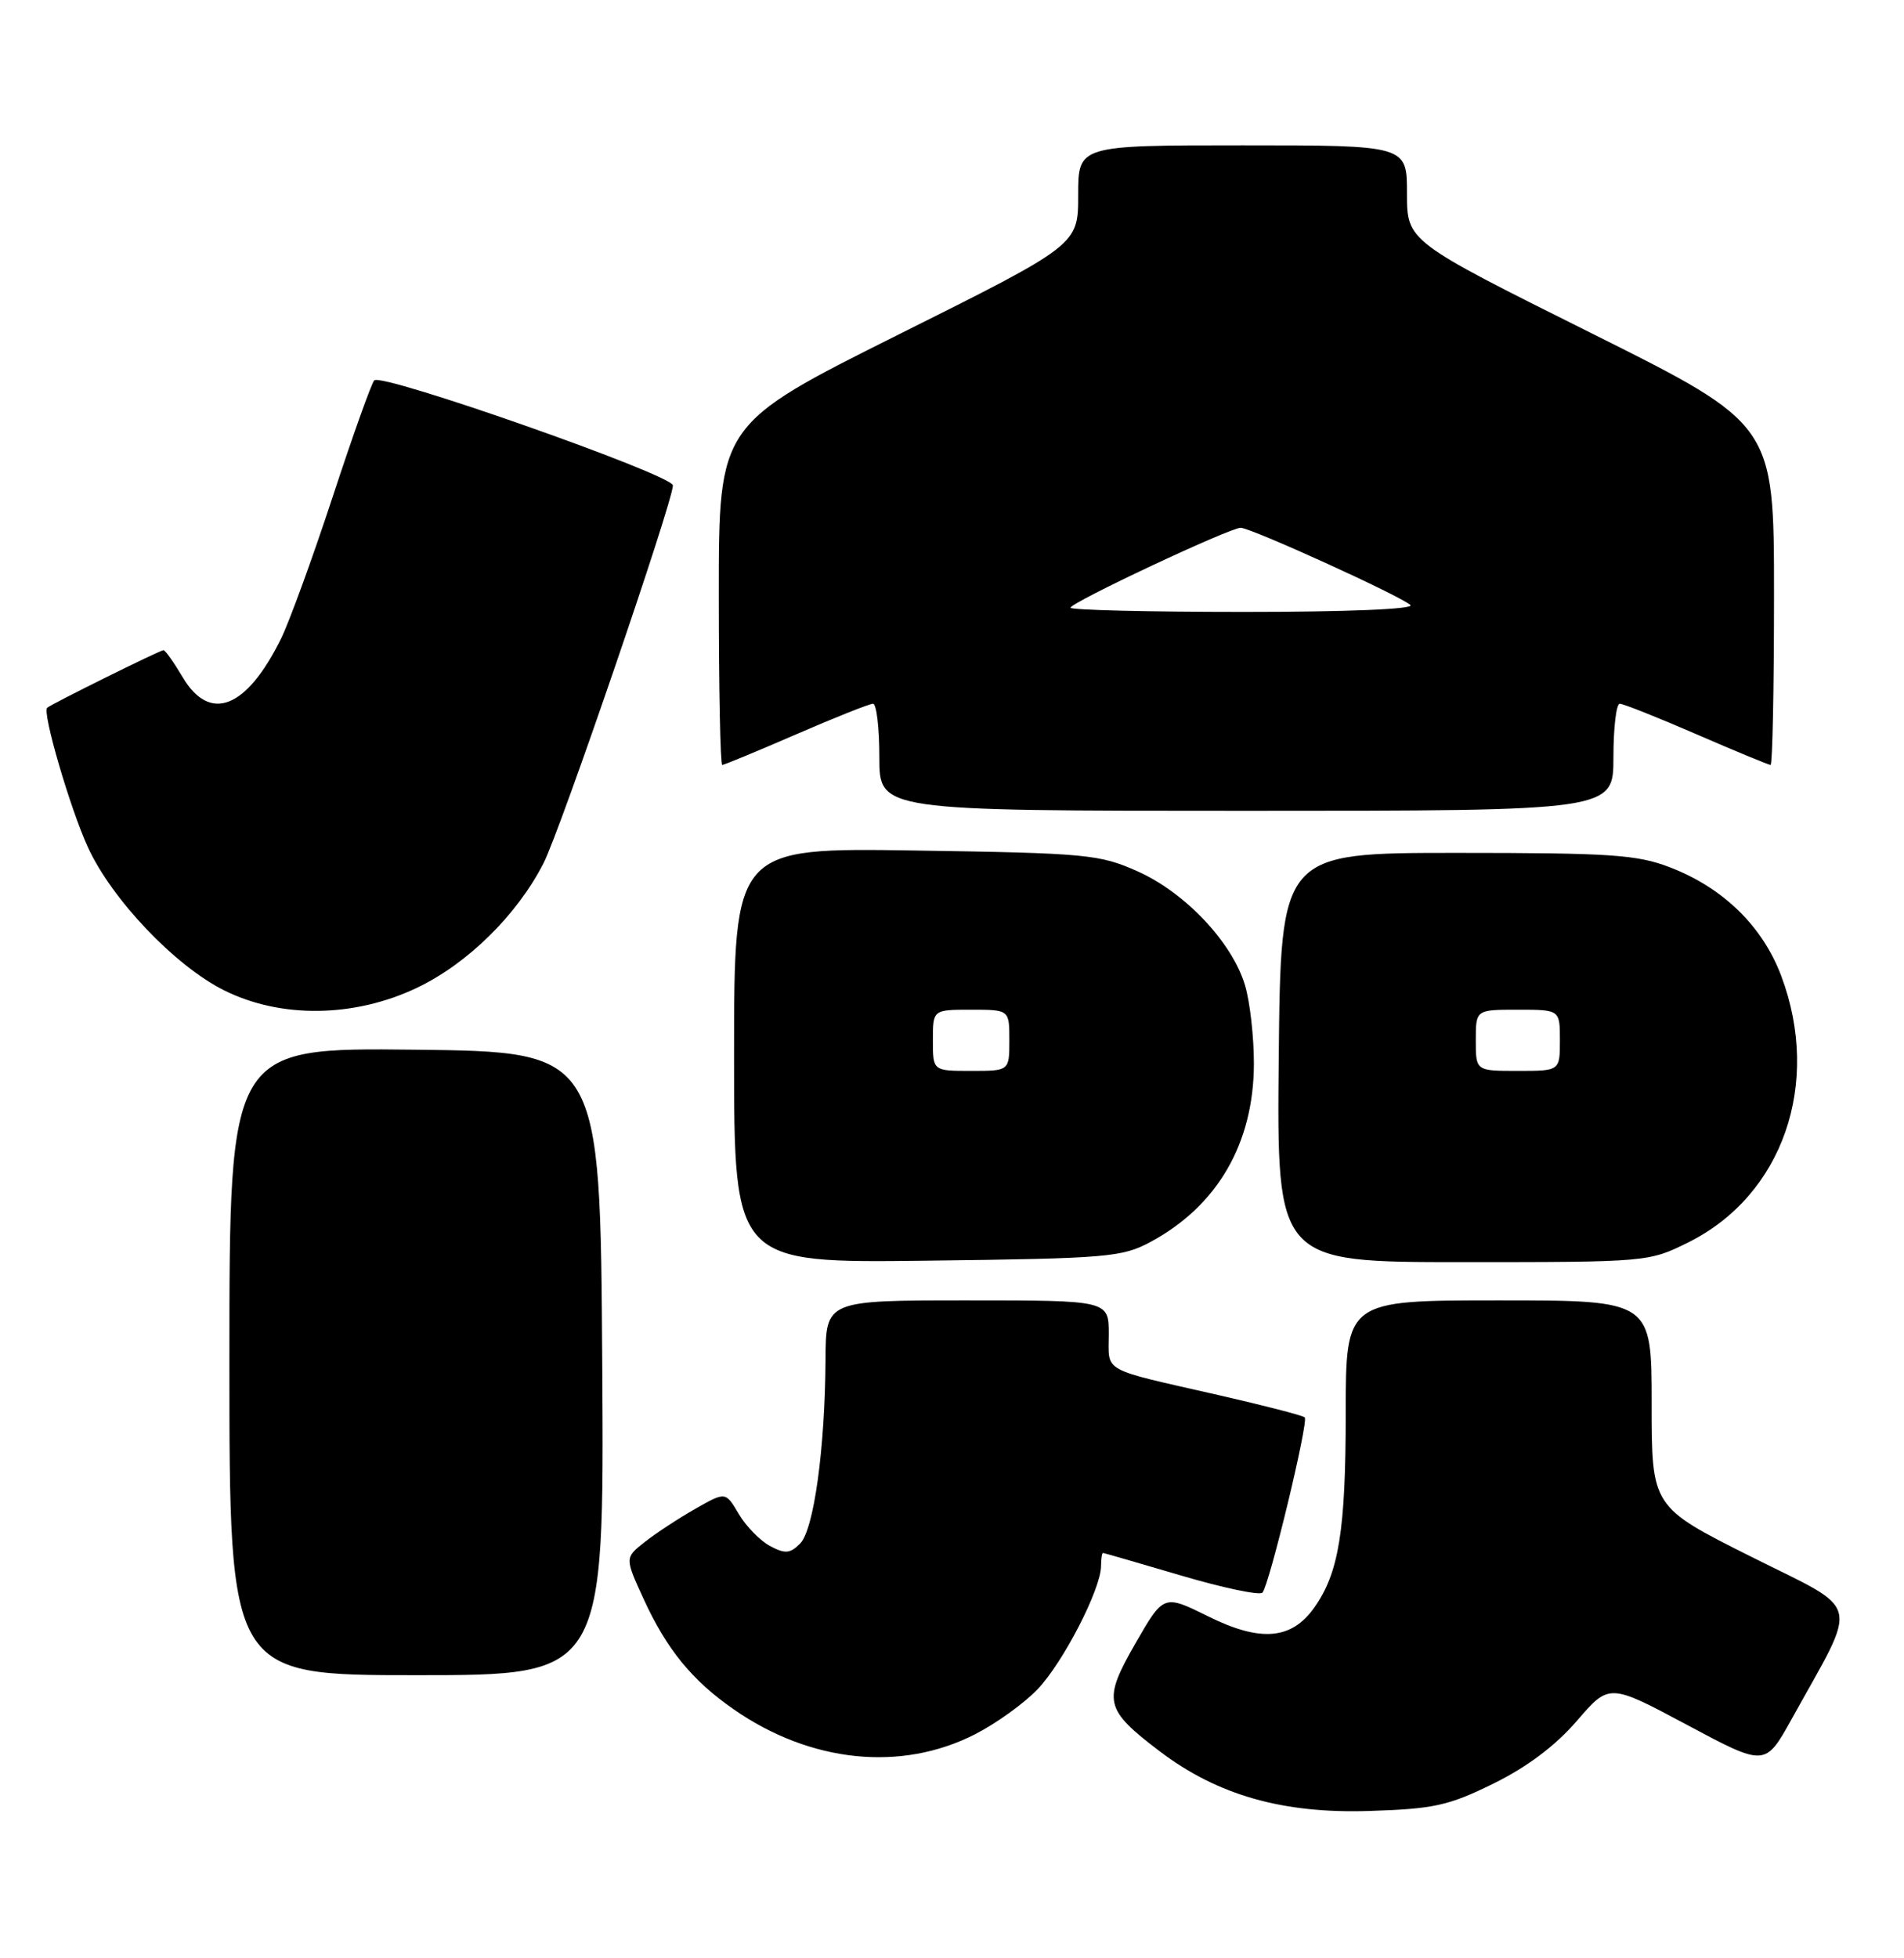 <?xml version="1.0" encoding="UTF-8" standalone="no"?>
<!DOCTYPE svg PUBLIC "-//W3C//DTD SVG 1.1//EN" "http://www.w3.org/Graphics/SVG/1.1/DTD/svg11.dtd" >
<svg xmlns="http://www.w3.org/2000/svg" xmlns:xlink="http://www.w3.org/1999/xlink" version="1.1" viewBox="0 0 249 256">
 <g >
 <path fill="currentColor"
d=" M 195.33 233.16 C 199.72 231.00 203.44 228.20 206.22 224.97 C 210.45 220.06 210.45 220.06 220.65 225.51 C 230.85 230.96 230.85 230.96 234.31 224.73 C 243.15 208.79 243.66 210.85 229.01 203.51 C 216.00 196.99 216.00 196.99 216.00 183.49 C 216.00 170.00 216.00 170.00 196.00 170.00 C 176.00 170.00 176.00 170.00 175.99 184.75 C 175.99 200.09 175.09 205.65 171.87 210.17 C 168.89 214.37 164.84 214.70 158.00 211.31 C 152.18 208.43 152.18 208.43 148.49 214.84 C 144.17 222.36 144.42 223.45 151.69 228.97 C 159.24 234.69 167.77 237.12 179.08 236.75 C 187.54 236.48 189.44 236.06 195.33 233.16 Z  M 127.52 226.72 C 130.26 225.32 133.94 222.68 135.69 220.84 C 139.03 217.35 143.97 207.76 143.99 204.75 C 144.00 203.79 144.11 203.01 144.25 203.02 C 144.39 203.03 149.00 204.36 154.49 205.98 C 159.98 207.60 164.76 208.60 165.10 208.21 C 166.01 207.17 171.16 185.83 170.63 185.30 C 170.39 185.05 165.30 183.74 159.34 182.38 C 143.80 178.84 145.00 179.50 145.00 174.43 C 145.00 170.00 145.00 170.00 126.50 170.00 C 108.00 170.00 108.00 170.00 107.96 177.75 C 107.89 189.45 106.43 200.00 104.63 201.80 C 103.32 203.11 102.67 203.16 100.70 202.11 C 99.40 201.41 97.56 199.53 96.61 197.92 C 94.89 195.00 94.89 195.00 90.93 197.25 C 88.75 198.49 85.79 200.43 84.33 201.58 C 81.70 203.65 81.70 203.65 84.19 209.08 C 87.21 215.65 90.53 219.71 95.99 223.49 C 106.02 230.45 117.86 231.66 127.52 226.72 Z  M 78.76 178.25 C 78.50 137.50 78.50 137.50 54.25 137.23 C 30.00 136.96 30.00 136.96 30.00 177.98 C 30.00 219.00 30.00 219.00 54.51 219.00 C 79.02 219.00 79.02 219.00 78.76 178.25 Z  M 150.50 162.34 C 159.21 157.64 163.94 149.49 163.98 139.12 C 163.99 135.60 163.47 130.97 162.82 128.81 C 161.15 123.21 155.01 116.70 148.79 113.92 C 143.81 111.69 142.12 111.53 119.75 111.19 C 96.00 110.82 96.00 110.82 96.00 137.97 C 96.00 165.12 96.00 165.12 121.25 164.81 C 144.89 164.52 146.76 164.36 150.50 162.34 Z  M 220.81 162.41 C 233.13 156.27 238.22 141.68 232.96 127.62 C 230.52 121.11 225.38 116.08 218.40 113.39 C 214.10 111.73 210.66 111.50 190.50 111.50 C 167.50 111.50 167.50 111.50 167.23 138.25 C 166.97 165.00 166.97 165.00 191.29 165.00 C 215.45 165.00 215.64 164.98 220.81 162.41 Z  M 54.50 129.15 C 61.13 126.00 67.61 119.63 71.08 112.85 C 73.28 108.56 88.00 65.58 88.00 63.46 C 88.00 62.09 49.88 48.69 48.94 49.73 C 48.56 50.15 46.11 57.02 43.49 65.00 C 40.87 72.97 37.83 81.30 36.75 83.50 C 32.22 92.67 27.43 94.53 23.87 88.50 C 22.73 86.58 21.61 85.00 21.38 85.00 C 20.92 85.00 6.73 92.03 6.17 92.53 C 5.50 93.13 9.16 105.66 11.49 110.75 C 14.61 117.57 22.89 126.27 29.31 129.47 C 36.72 133.16 46.31 133.04 54.50 129.15 Z  M 211.00 99.00 C 211.00 95.15 211.37 92.00 211.83 92.00 C 212.28 92.00 216.81 93.80 221.88 96.00 C 226.95 98.20 231.30 100.00 231.55 100.00 C 231.80 100.00 232.00 89.98 232.00 77.73 C 232.00 55.47 232.00 55.47 208.00 43.50 C 184.00 31.53 184.00 31.53 184.00 25.27 C 184.00 19.00 184.00 19.00 162.50 19.00 C 141.00 19.00 141.00 19.00 141.00 25.50 C 141.00 32.01 141.00 32.01 117.50 43.74 C 94.00 55.48 94.00 55.48 94.00 77.74 C 94.00 89.98 94.20 100.00 94.45 100.00 C 94.70 100.00 99.05 98.20 104.12 96.00 C 109.19 93.80 113.72 92.00 114.17 92.00 C 114.63 92.00 115.00 95.15 115.00 99.00 C 115.00 106.00 115.00 106.00 163.00 106.00 C 211.00 106.00 211.00 106.00 211.00 99.00 Z  M 122.00 136.00 C 122.00 132.00 122.00 132.00 127.00 132.00 C 132.00 132.00 132.00 132.00 132.00 136.00 C 132.00 140.00 132.00 140.00 127.00 140.00 C 122.00 140.00 122.00 140.00 122.00 136.00 Z  M 193.00 136.00 C 193.00 132.00 193.00 132.00 198.50 132.00 C 204.00 132.00 204.00 132.00 204.00 136.00 C 204.00 140.00 204.00 140.00 198.50 140.00 C 193.00 140.00 193.00 140.00 193.00 136.00 Z  M 140.00 79.45 C 140.00 78.77 160.81 69.00 162.25 69.00 C 163.59 69.00 183.20 77.92 184.45 79.10 C 185.01 79.63 176.17 80.00 162.70 80.00 C 150.21 80.00 140.00 79.75 140.00 79.45 Z "/>
</g>
</svg>